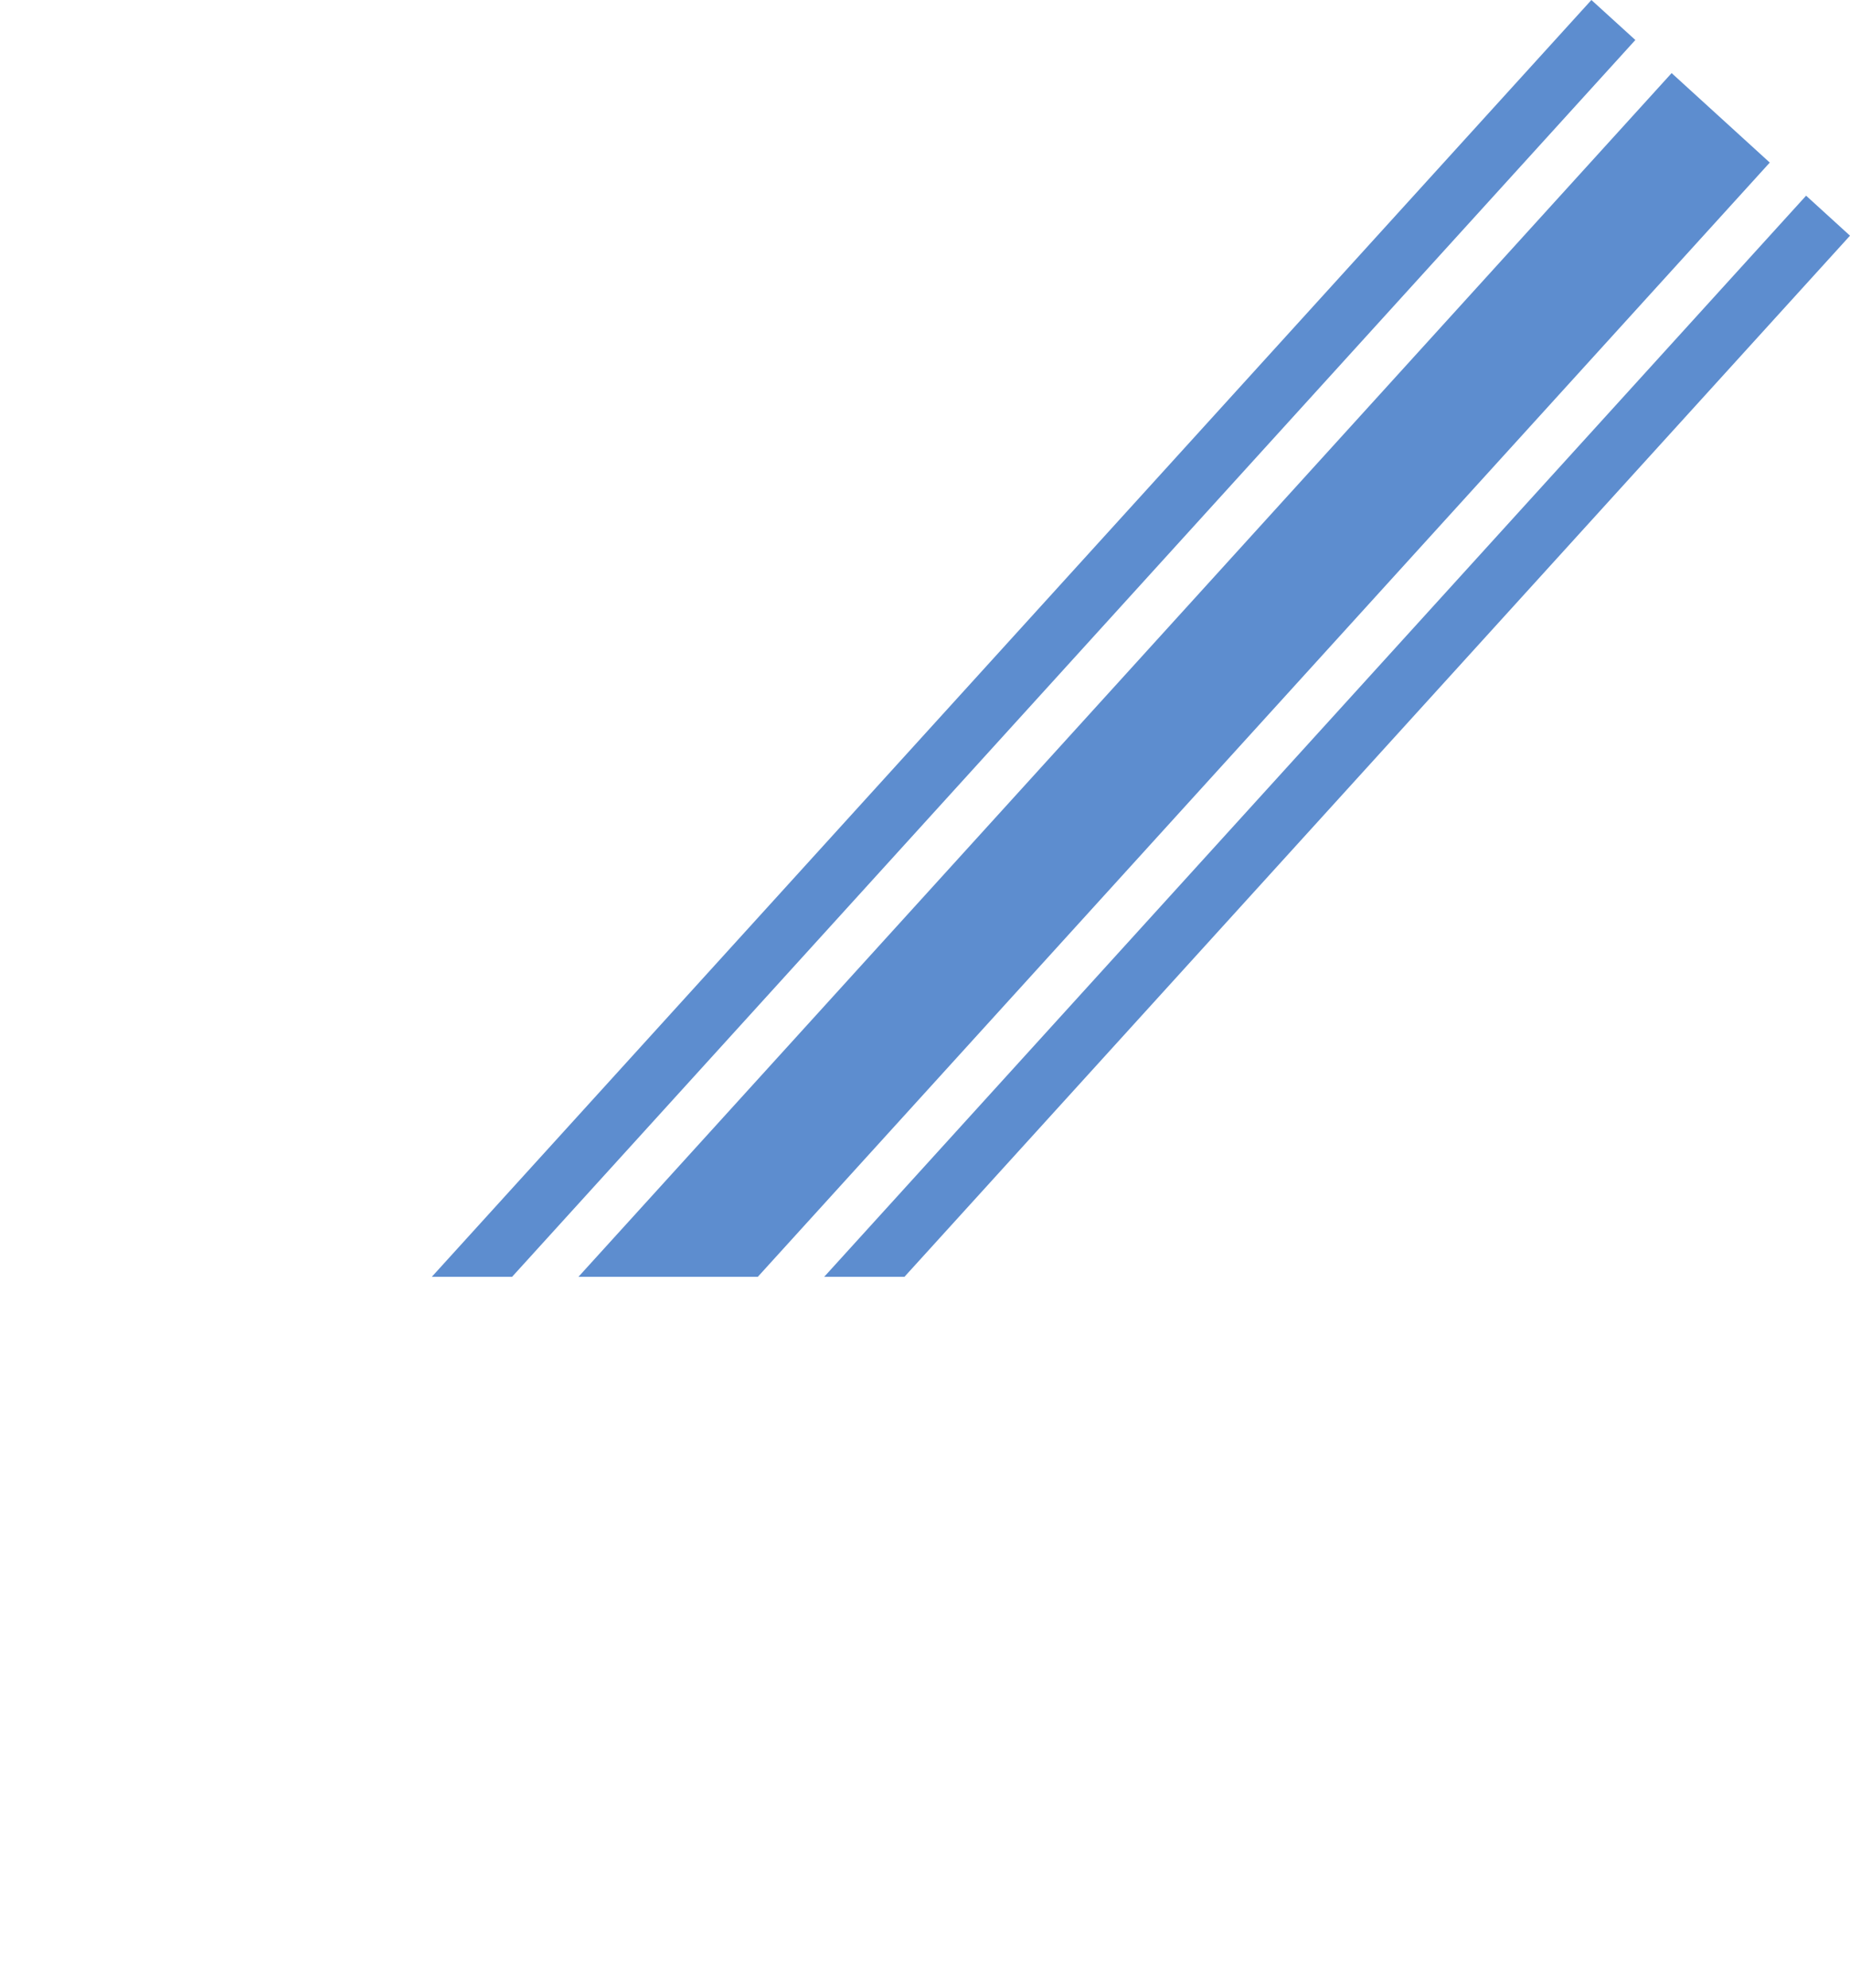 <svg xmlns="http://www.w3.org/2000/svg" xmlns:xlink="http://www.w3.org/1999/xlink" viewBox="0 0 332.09 356.79"><defs><style>.cls-1{fill:none;}.cls-2{clip-path:url(#clip-path);}.cls-3{fill:#5d8dcf;}</style><clipPath id="clip-path" transform="translate(0 -329.1)"><rect class="cls-1" x="70.79" width="893.21" height="558.26"/></clipPath></defs><title>Asset 5</title><g id="Layer_2" data-name="Layer 2"><g id="Layer_1-2" data-name="Layer 1"><g class="cls-2"><polygon class="cls-3" points="32.01 343.67 14.4 327.62 300.07 13.12 317.69 29.18 32.01 343.67"/><polygon class="cls-3" points="46.42 356.79 38.53 349.61 324.21 35.12 332.09 42.3 46.42 356.79"/><polygon class="cls-3" points="7.88 321.68 0 314.49 285.67 0 293.56 7.18 7.88 321.68"/></g></g></g></svg>